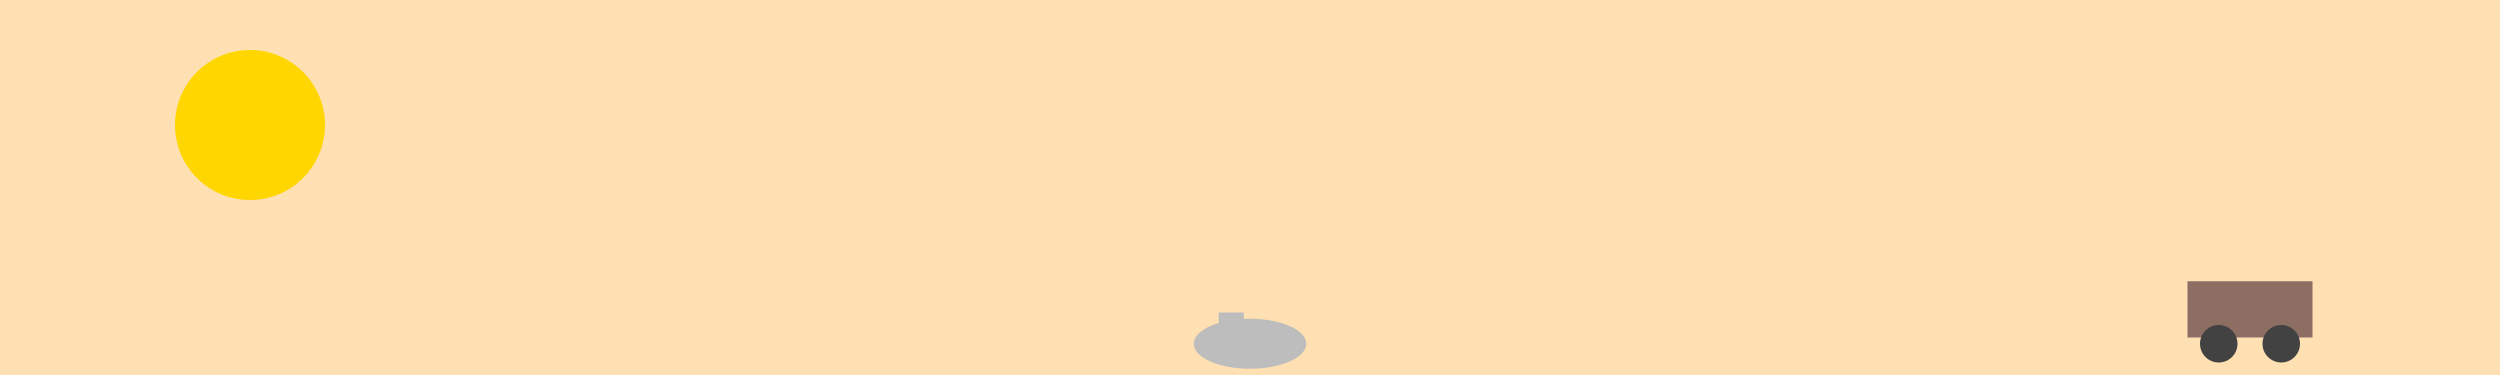 <svg width="800" height="120" viewBox="0 0 800 120" fill="none" xmlns="http://www.w3.org/2000/svg">
  <rect width="800" height="120" fill="#ffe0b2"/>
  <circle cx="80" cy="40" r="24" fill="#ffd600"/>
  <rect x="700" y="90" width="40" height="18" fill="#8d6e63"/>
  <circle cx="710" cy="110" r="6" fill="#424242"/>
  <circle cx="730" cy="110" r="6" fill="#424242"/>
  <ellipse cx="400" cy="110" rx="18" ry="8" fill="#bdbdbd"/>
  <rect x="390" y="100" width="8" height="10" fill="#bdbdbd"/>
</svg>